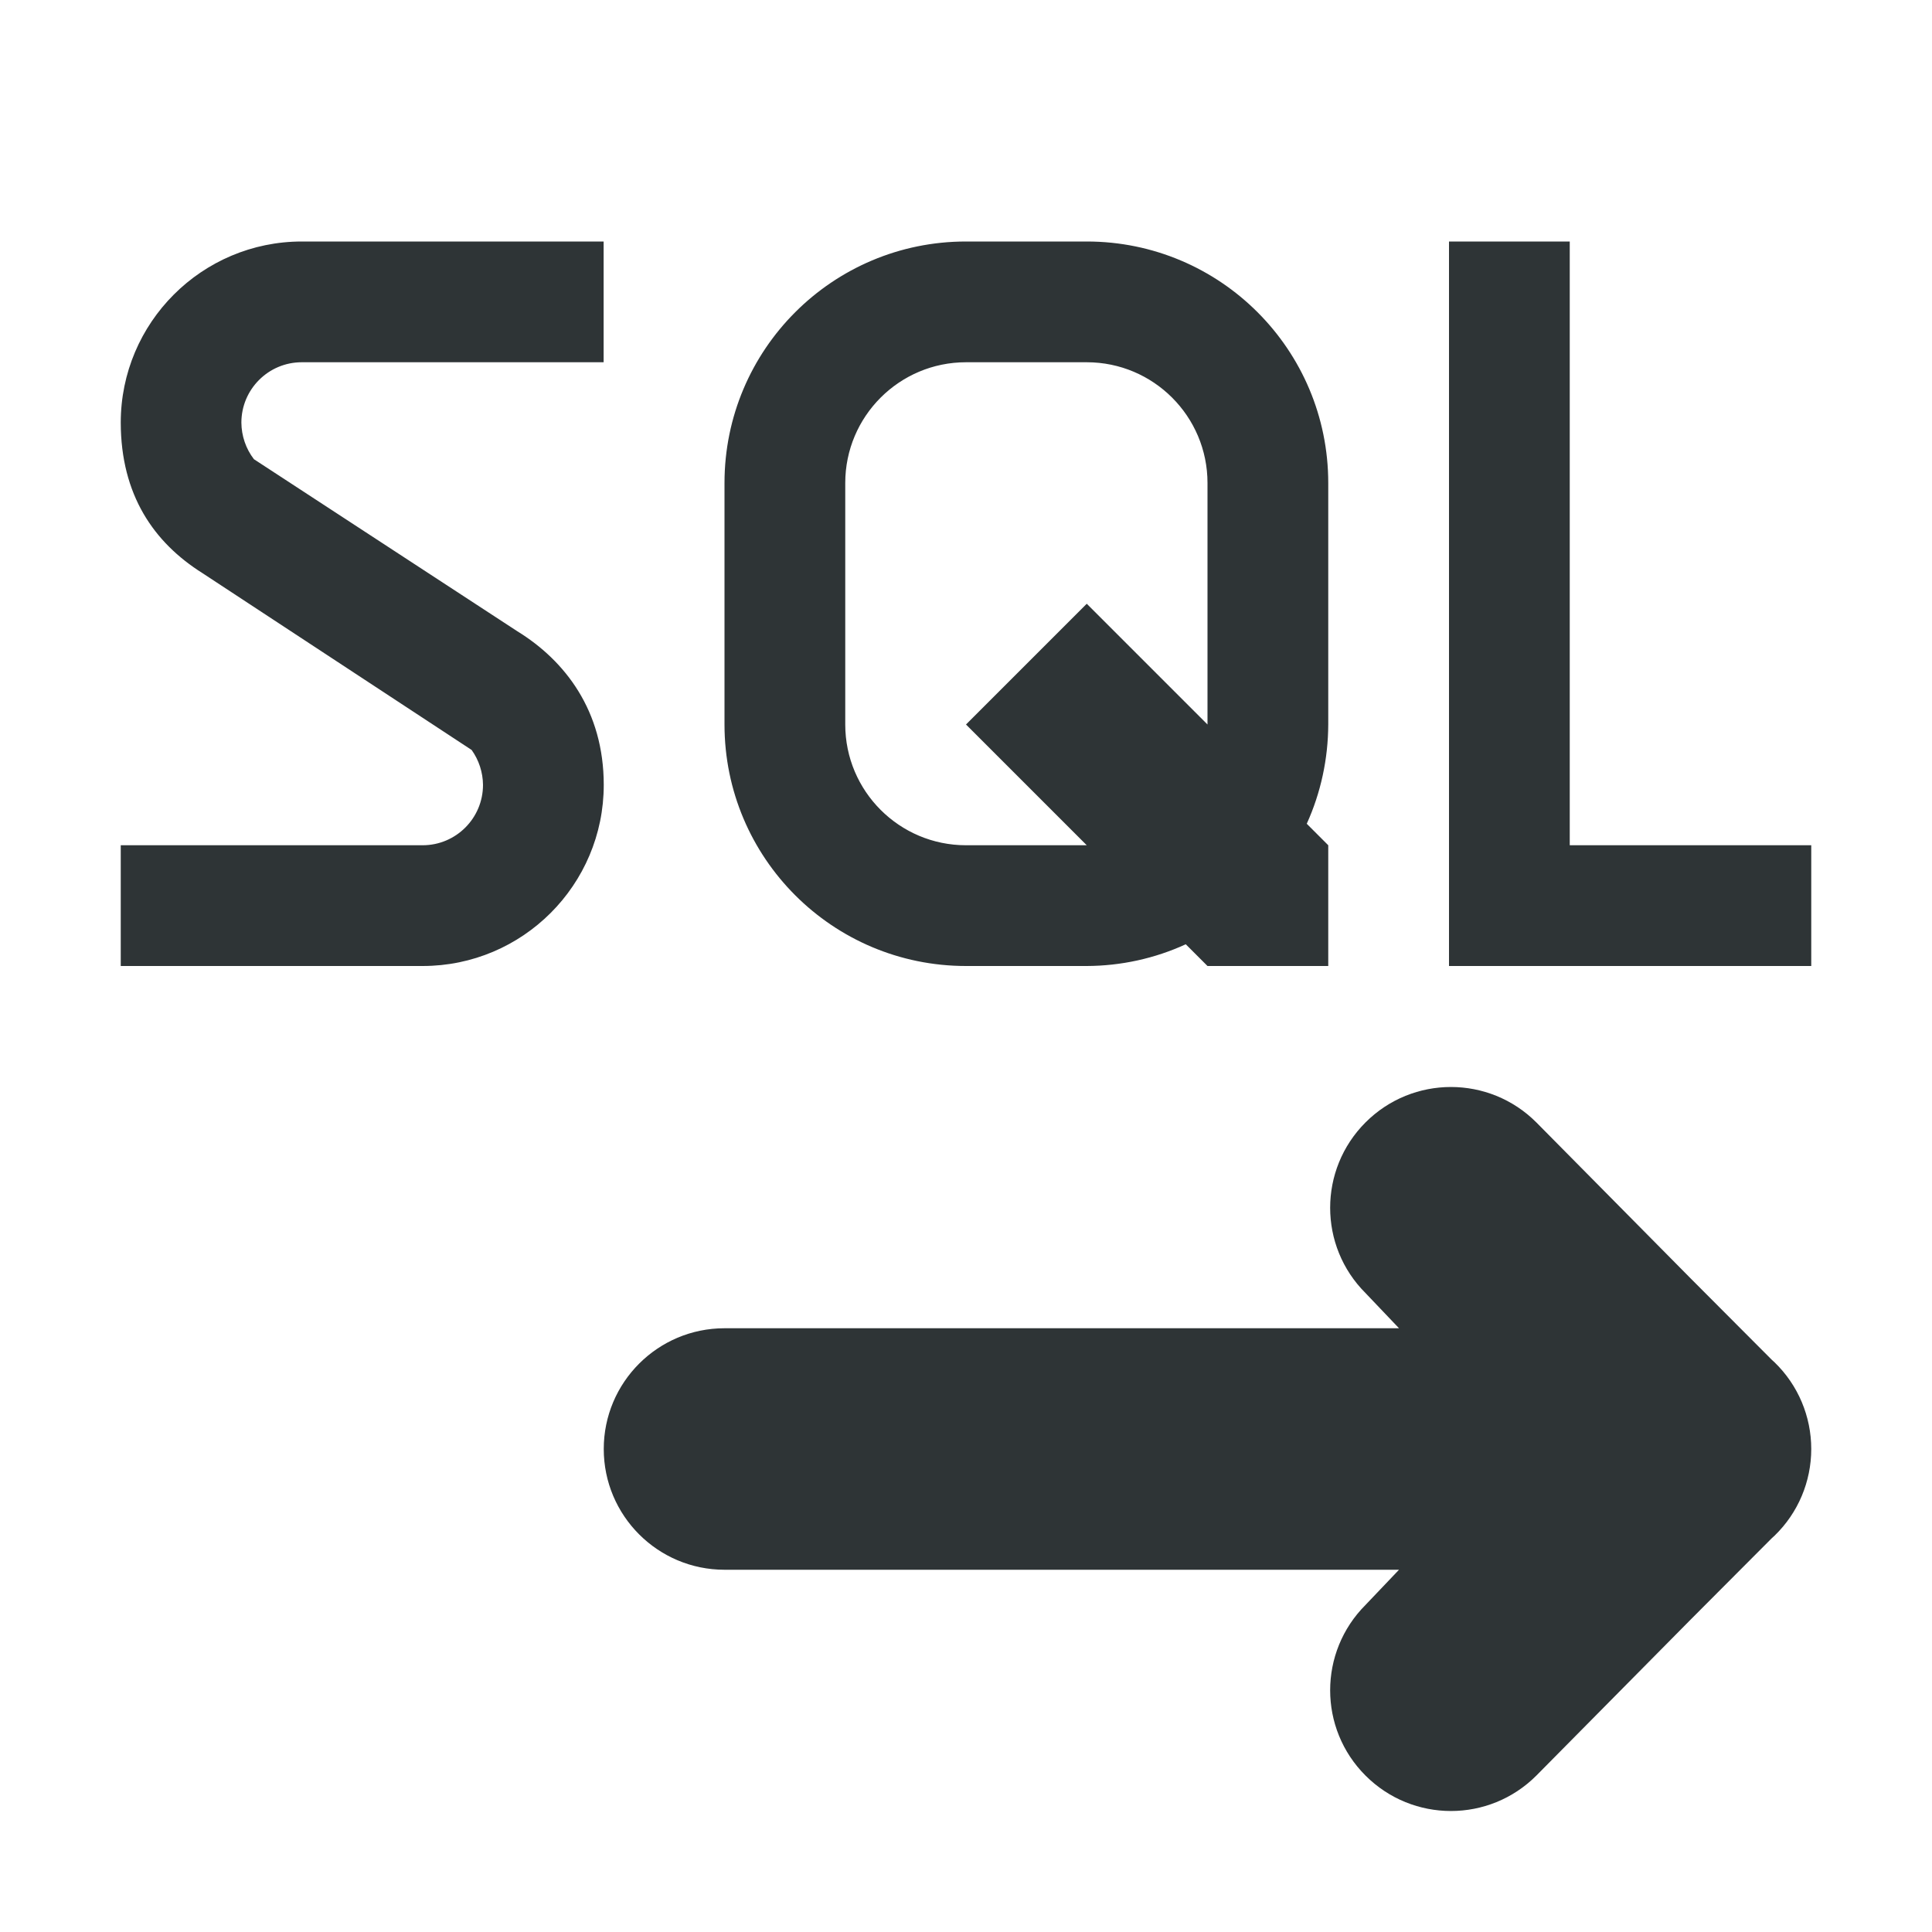 <svg viewBox="0 0 16 16" xmlns="http://www.w3.org/2000/svg"><g fill="#2e3436"><path d="m2.5 2c-.828 0-1.5.672-1.5 1.5.001.599.274.993.676 1.246l2.23 1.465c.06.084.093.185.094.289 0 .276-.224.5-.5.5h-2.5v1h2.5c.828 0 1.5-.672 1.5-1.5-0-.614-.32-1.029-.717-1.273l-2.18-1.424c-.067-.087-.103-.193-.104-.303 0-.276.224-.5.5-.5h2.5v-1zm5.5 0c-1.105 0-2 .895-2 2v2c0 1.105.895 2 2 2h1c.283-.001.563-.062.82-.18l.18.18h1v-1l-.178-.178c.117-.258.177-.539.178-.822v-2c0-1.105-.895-2-2-2zm4 0v6h3v-1h-2v-5zm-4 1h1c.552 0 1 .448 1 1v2l-1-1-1 1 1 1h-1c-.552 0-1-.448-1-1v-2c0-.552.448-1 1-1z"/><path d="m12.016 9.002c-.256 0-.512.098-.707.293-.391.391-.391 1.024 0 1.414l.277.291h-.586-5c-.552 0-1 .448-1 1s.448 1 1 1h5 .586l-.277.291c-.391.391-.391 1.024 0 1.414.195.195.451.293.707.293s.512-.098.707-.293l1.277-1.291.672-.674.025-.023c.194-.188.303-.447.303-.717-0-.27-.109-.529-.303-.717l-.025-.023-.672-.674-1.277-1.291c-.195-.195-.451-.293-.707-.293z"/></g></svg>